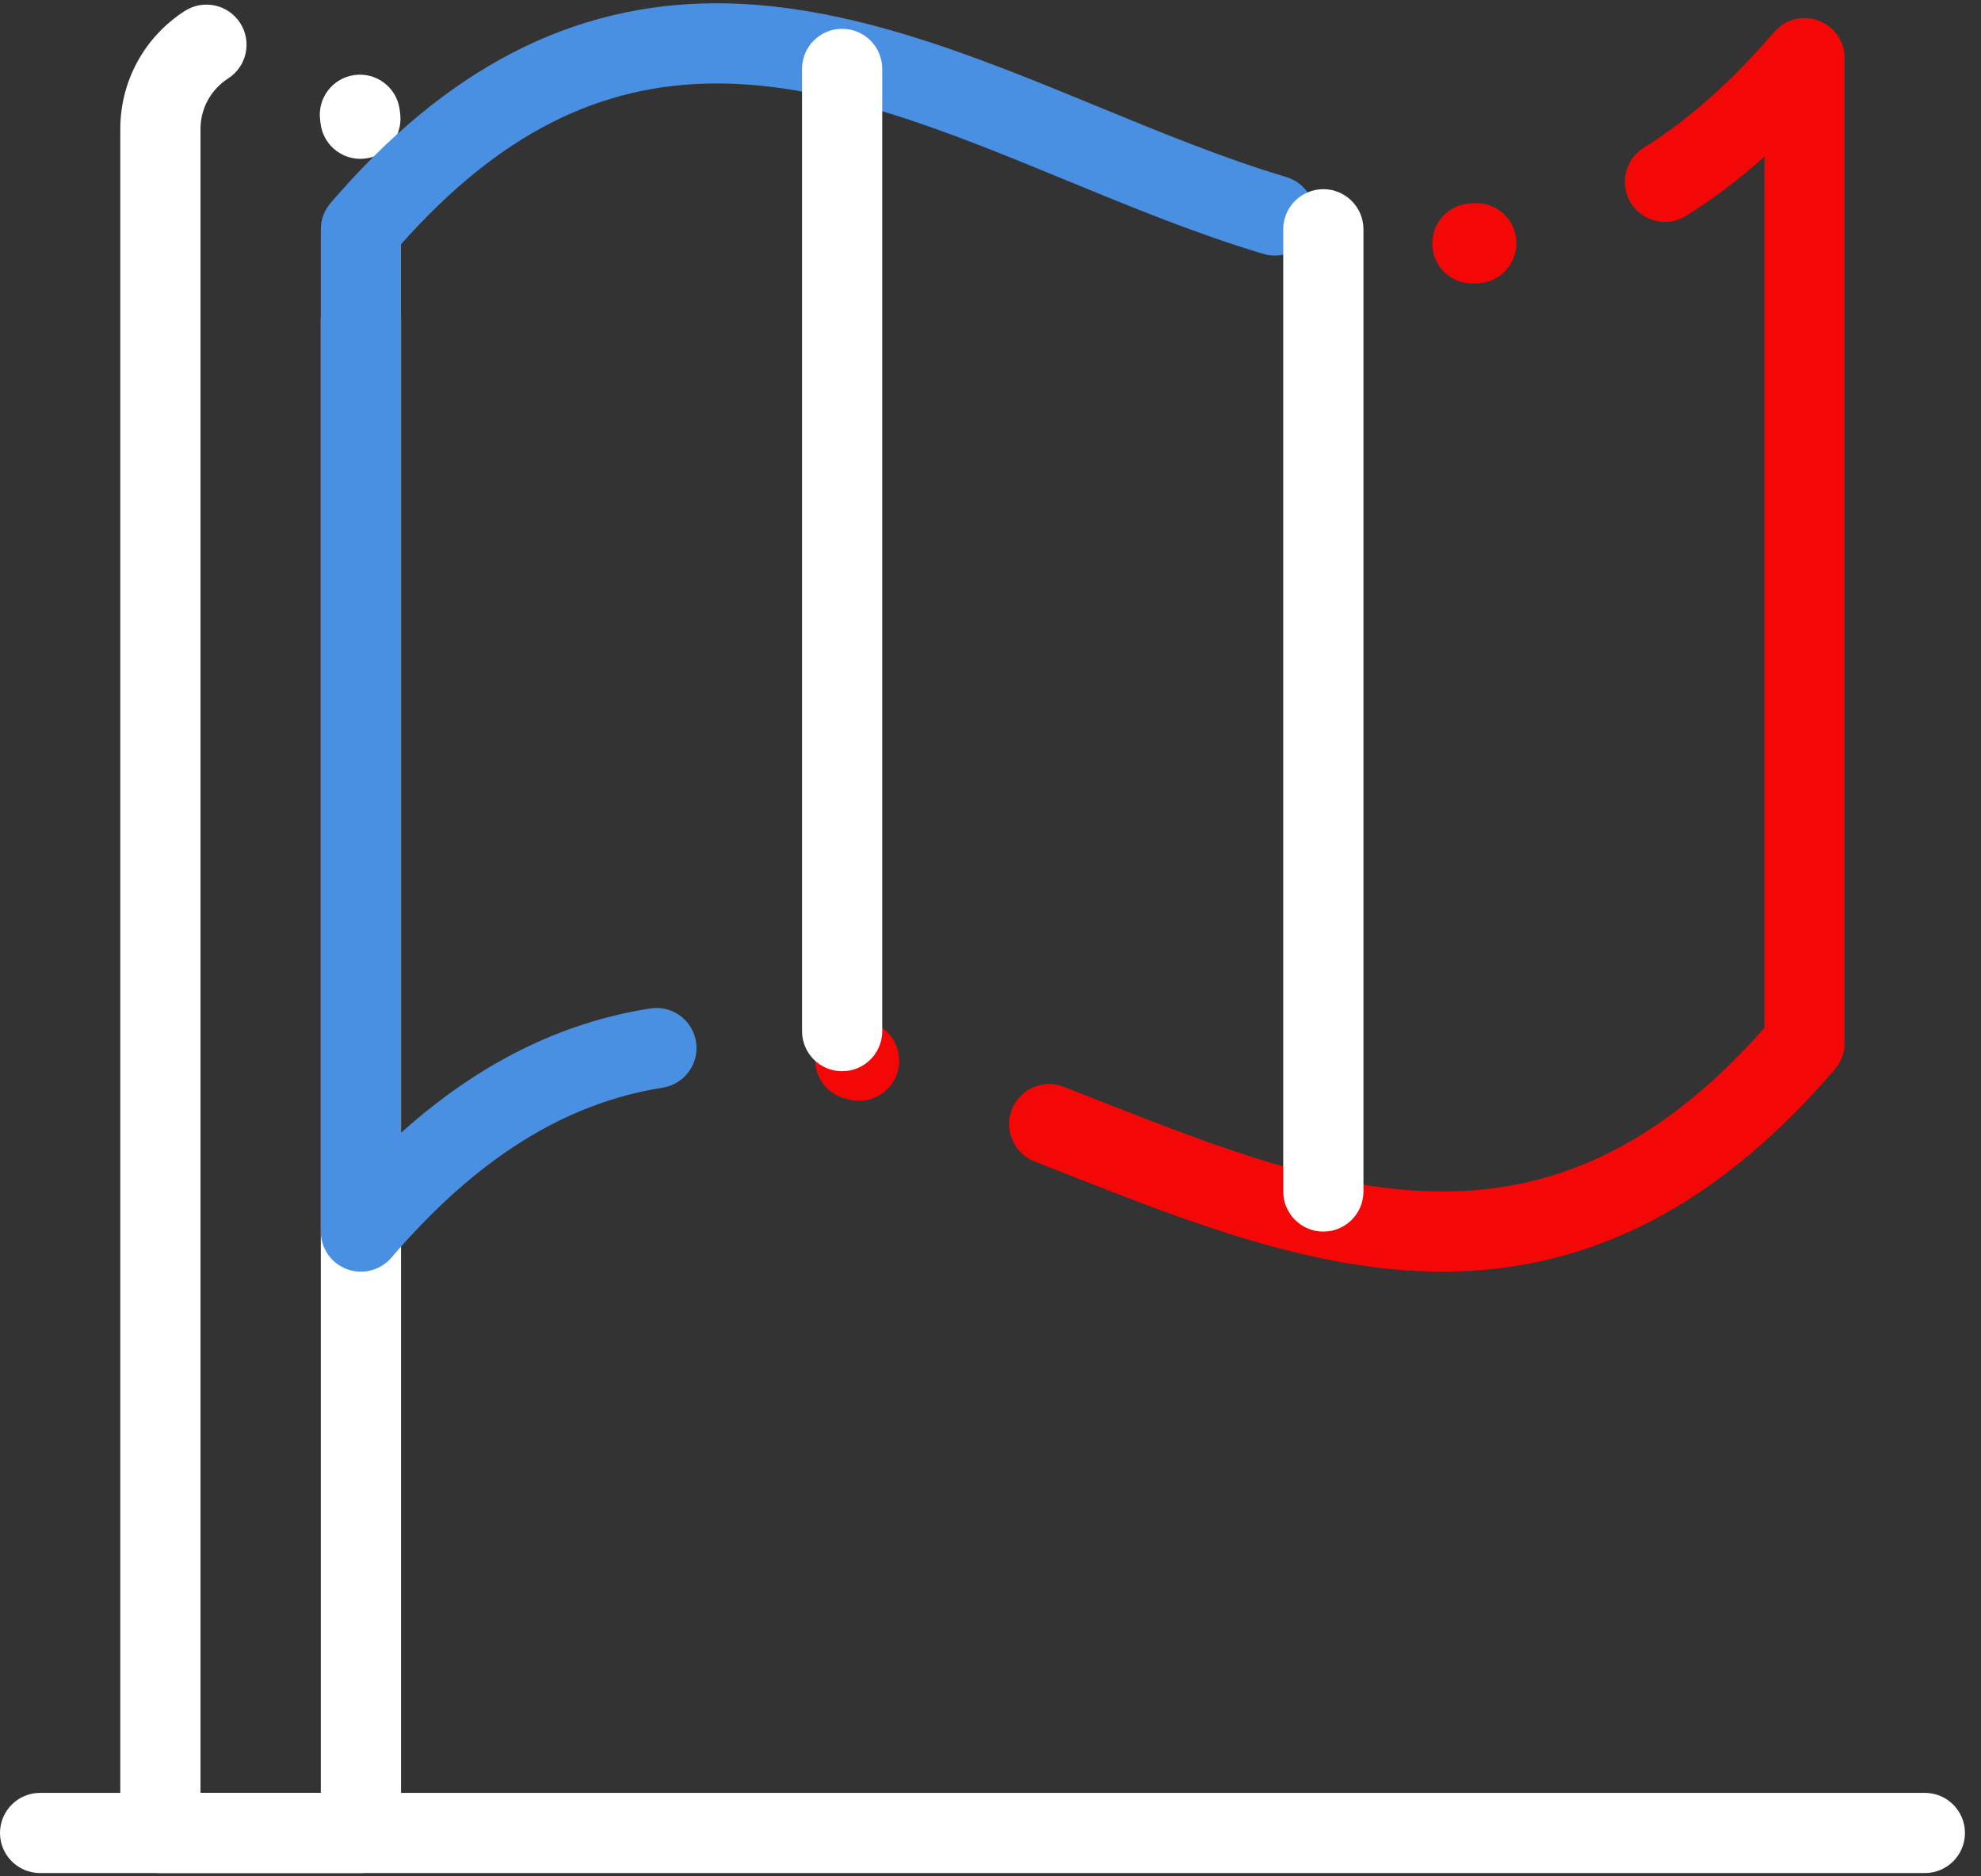 <?xml version="1.0" encoding="UTF-8"?>
<svg width="95px" height="90px" viewBox="0 0 95 90" version="1.1" xmlns="http://www.w3.org/2000/svg" xmlns:xlink="http://www.w3.org/1999/xlink">
    <rect x="0" y="0" width="95" height="90" fill="#333333" stroke="none"/>
    <!-- Generator: Sketch 52.4 (67378) - http://www.bohemiancoding.com/sketch -->
    <title>noun_Flag_2369487</title>
    <desc>Created with Sketch.</desc>
    <g id="Page-1" stroke="none" stroke-width="1" fill="none" fill-rule="evenodd">
        <g id="noun_Flag_2369487">
            <g id="Group">
                <path d="M17.308,89.843 L7.692,89.843 C6.63,89.843 5.769,88.982 5.769,87.92 L5.769,6.189 C5.769,3.89 6.924,1.774 8.859,0.528 C9.752,-0.048 10.942,0.21 11.517,1.103 C12.092,1.997 11.835,3.187 10.942,3.762 C10.111,4.296 9.615,5.204 9.615,6.189 L9.615,85.997 L15.385,85.997 L15.385,15.31 C15.385,14.248 16.246,13.387 17.308,13.387 C18.37,13.387 19.231,14.248 19.231,15.31 L19.231,87.92 C19.231,88.982 18.37,89.843 17.308,89.843 Z M17.28,7.619 C16.307,7.619 15.471,6.882 15.37,5.892 C15.366,5.853 15.361,5.815 15.355,5.777 C15.205,4.725 15.936,3.751 16.988,3.601 C18.038,3.451 19.013,4.182 19.163,5.234 C19.176,5.322 19.187,5.411 19.196,5.5 C19.304,6.557 18.535,7.501 17.479,7.609 C17.412,7.616 17.346,7.619 17.28,7.619 Z" id="Shape" fill="#FFFFFF" fill-rule="nonzero"></path>
                <path d="M69.188,60.997 C63.058,60.997 57.04,58.63 51.219,56.341 C50.685,56.13 50.15,55.92 49.616,55.712 C48.626,55.326 48.137,54.211 48.522,53.222 C48.908,52.232 50.022,51.742 51.013,52.128 C51.551,52.338 52.089,52.549 52.627,52.761 C58.366,55.018 63.788,57.151 69.187,57.151 C74.951,57.151 79.869,54.654 84.615,49.307 L84.615,7.516 C83.385,8.614 82.13,9.562 80.859,10.353 C79.957,10.915 78.772,10.638 78.21,9.737 C77.649,8.835 77.926,7.649 78.827,7.088 C80.956,5.763 83.059,3.896 85.078,1.538 C85.601,0.927 86.45,0.706 87.205,0.985 C87.96,1.264 88.461,1.984 88.461,2.789 L88.461,50.028 C88.461,50.487 88.297,50.93 87.999,51.278 C82.402,57.818 76.248,60.997 69.188,60.997 Z M41.201,52.801 C41.051,52.801 40.9,52.783 40.748,52.747 L40.569,52.704 C39.536,52.46 38.896,51.424 39.14,50.39 C39.385,49.357 40.421,48.717 41.454,48.961 L41.649,49.008 C42.682,49.257 43.317,50.295 43.068,51.328 C42.856,52.209 42.069,52.801 41.201,52.801 Z M70.605,13.599 C69.591,13.599 68.742,12.805 68.687,11.78 C68.629,10.72 69.442,9.813 70.502,9.756 L70.677,9.745 C71.738,9.677 72.651,10.483 72.718,11.543 C72.784,12.603 71.979,13.517 70.919,13.584 L70.711,13.596 C70.676,13.598 70.64,13.599 70.605,13.599 Z" id="Shape" fill="#F40707" fill-rule="nonzero"></path>
                <path d="M17.307,60.997 C17.084,60.997 16.859,60.958 16.641,60.878 C15.886,60.599 15.385,59.879 15.385,59.074 L15.385,10.997 C15.385,10.538 15.548,10.095 15.847,9.747 C21.37,3.294 27.427,0.157 34.364,0.157 C40.608,0.157 46.732,2.677 52.655,5.115 C55.63,6.339 58.706,7.605 61.685,8.492 C62.703,8.796 63.282,9.867 62.979,10.884 C62.676,11.902 61.605,12.482 60.587,12.178 C57.422,11.236 54.254,9.932 51.192,8.672 C45.358,6.271 39.847,4.003 34.364,4.003 C28.725,4.003 23.901,6.458 19.231,11.717 L19.231,54.337 C22.94,51.01 26.88,49.048 31.179,48.372 C32.228,48.206 33.213,48.923 33.378,49.972 C33.543,51.022 32.826,52.006 31.777,52.171 C27.089,52.909 22.834,55.576 18.769,60.324 C18.396,60.76 17.858,60.997 17.307,60.997 Z" id="Path" fill="#4A90E2" fill-rule="nonzero"></path>
                <path d="M63.462,59.074 C62.4,59.074 61.538,58.213 61.538,57.151 L61.538,10.997 C61.538,9.935 62.4,9.074 63.462,9.074 C64.523,9.074 65.385,9.935 65.385,10.997 L65.385,57.151 C65.385,58.213 64.523,59.074 63.462,59.074 Z" id="Path" fill="#FFFFFF"></path>
                <path d="M40.385,51.382 C39.322,51.382 38.462,50.521 38.462,49.459 L38.462,3.305 C38.462,2.243 39.322,1.382 40.385,1.382 C41.447,1.382 42.308,2.243 42.308,3.305 L42.308,49.459 C42.308,50.521 41.447,51.382 40.385,51.382 Z" id="Path" fill="#FFFFFF"></path>
                <path d="M92.308,89.843 L1.923,89.843 C0.861,89.843 0,88.982 0,87.92 C0,86.858 0.861,85.997 1.923,85.997 L92.308,85.997 C93.37,85.997 94.231,86.858 94.231,87.92 C94.231,88.982 93.37,89.843 92.308,89.843 Z" id="Path" fill="#FFFFFF"></path>
            </g>
        </g>
    </g>
</svg>